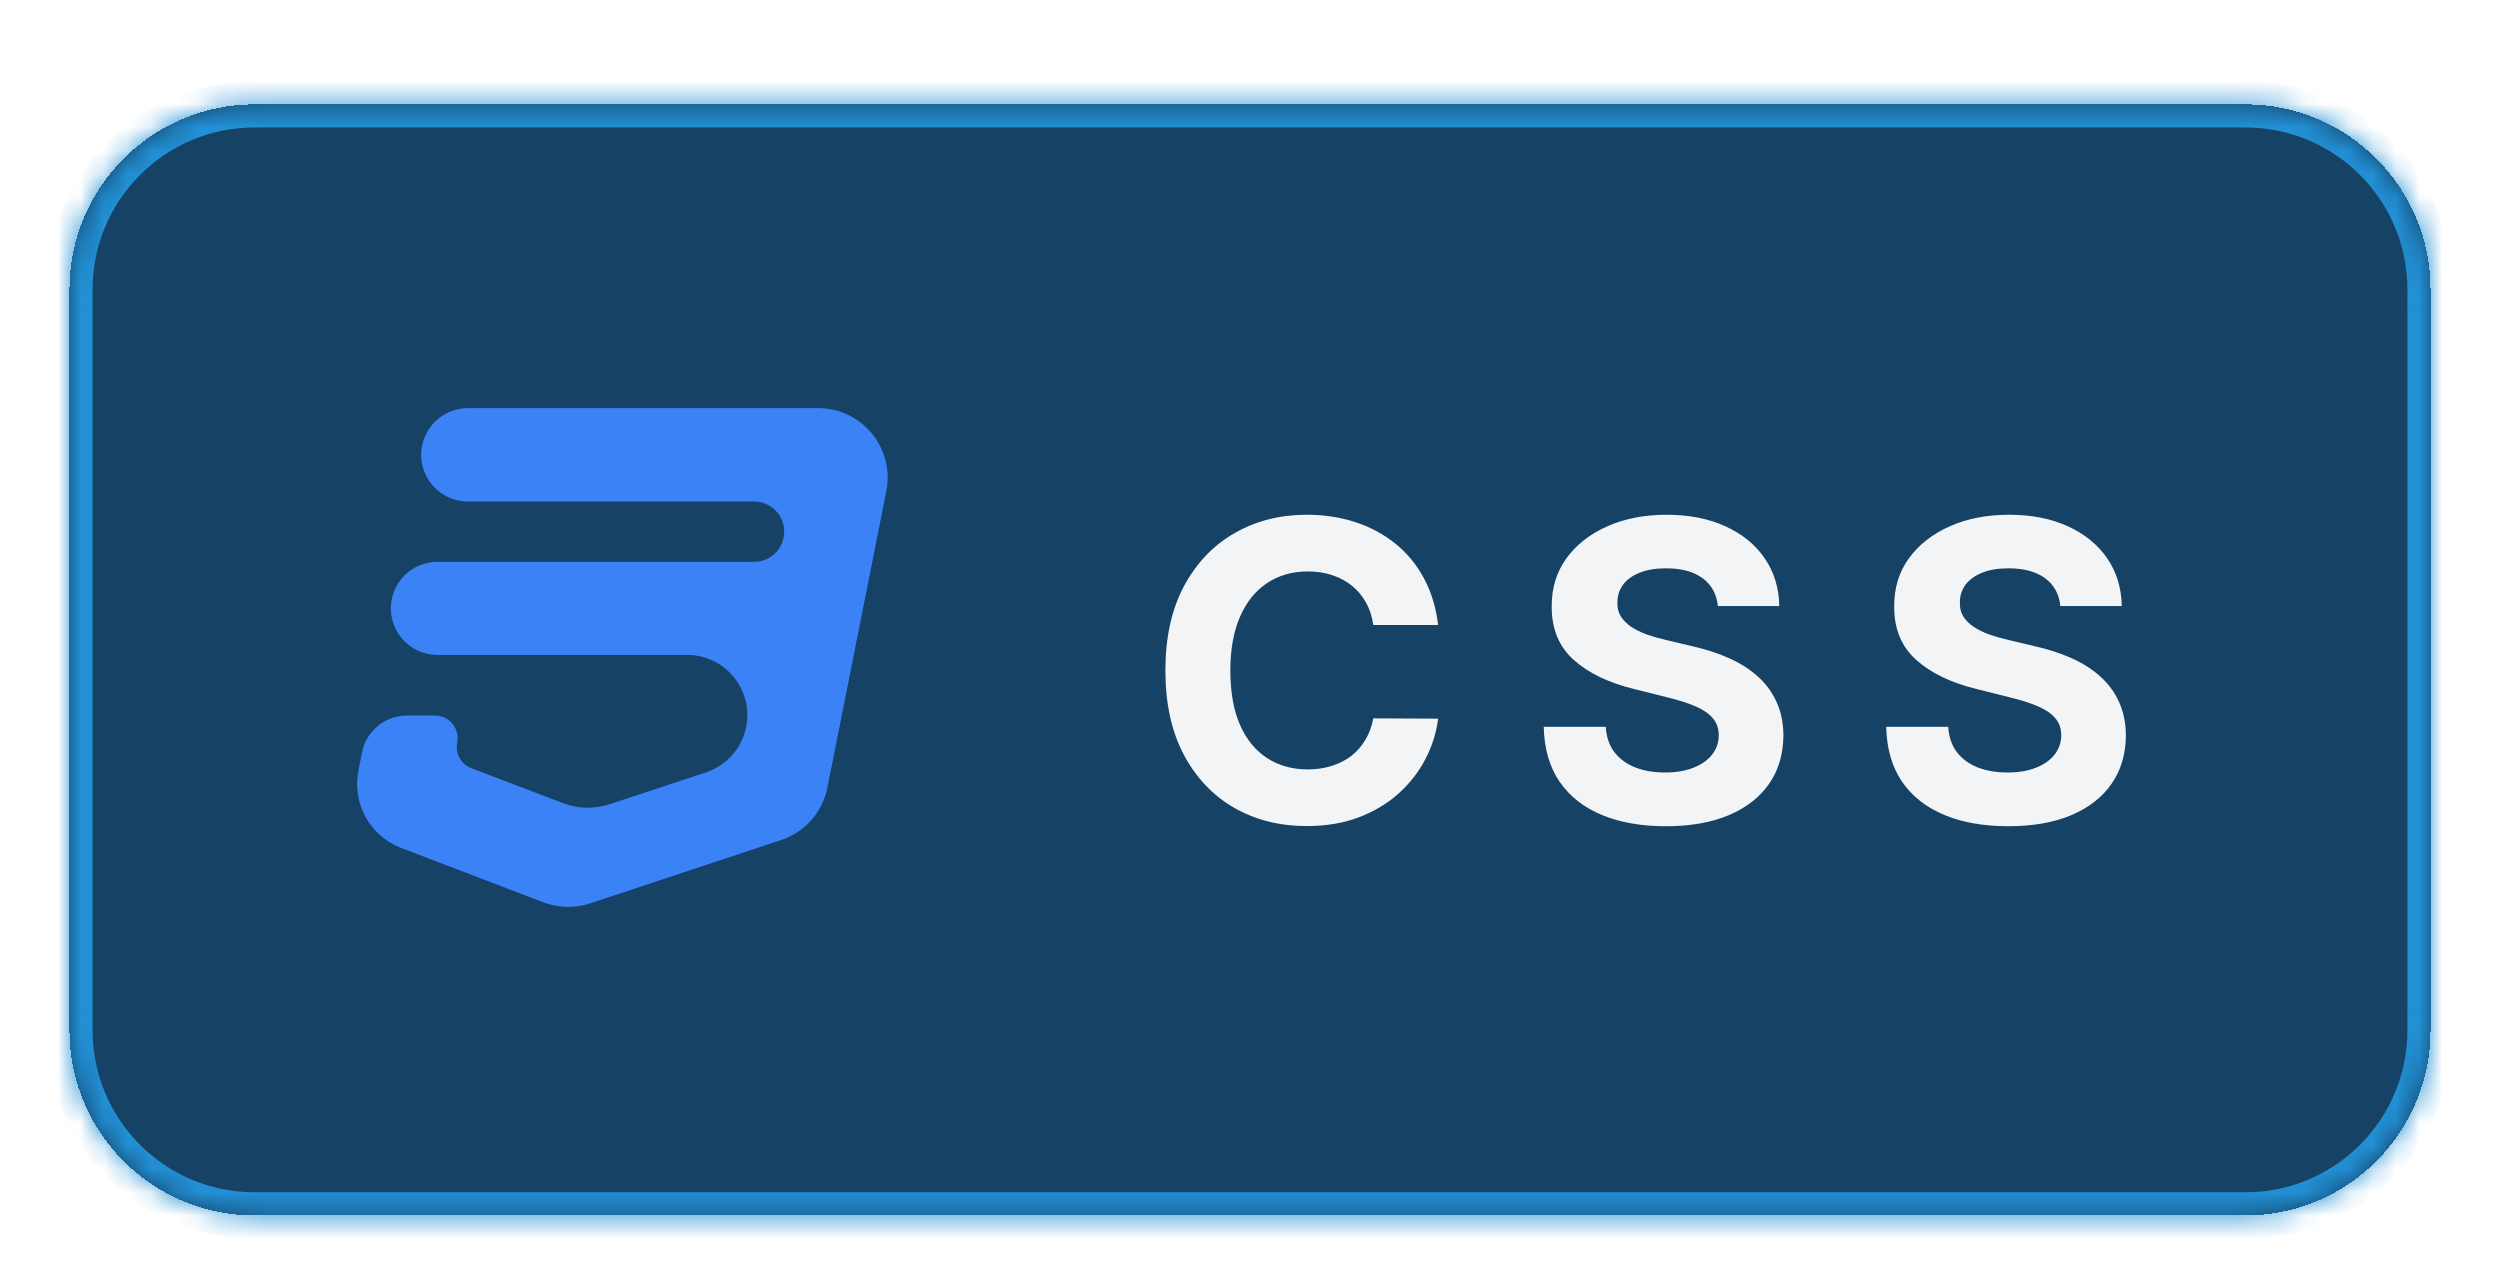 <svg width="108" height="55" viewBox="0 0 108 55" fill="none" xmlns="http://www.w3.org/2000/svg">
<g filter="url(#filter0_dd_5771_4102)">
<mask id="path-1-inside-1_5771_4102" fill="white">
<path d="M3 10.507C3 6.089 6.582 2.507 11 2.507H97C101.418 2.507 105 6.089 105 10.507V42.507C105 46.926 101.418 50.507 97 50.507H11C6.582 50.507 3 46.926 3 42.507V10.507Z"/>
</mask>
<path d="M3 10.507C3 6.089 6.582 2.507 11 2.507H97C101.418 2.507 105 6.089 105 10.507V42.507C105 46.926 101.418 50.507 97 50.507H11C6.582 50.507 3 46.926 3 42.507V10.507Z" fill="#154265" shape-rendering="crispEdges"/>
<path d="M11 2.507V3.507H97V2.507V1.507H11V2.507ZM105 10.507H104V42.507H105H106V10.507H105ZM97 50.507V49.507H11V50.507V51.507H97V50.507ZM3 42.507H4V10.507H3H2V42.507H3ZM11 50.507V49.507C7.134 49.507 4 46.373 4 42.507H3H2C2 47.478 6.029 51.507 11 51.507V50.507ZM105 42.507H104C104 46.373 100.866 49.507 97 49.507V50.507V51.507C101.971 51.507 106 47.478 106 42.507H105ZM97 2.507V3.507C100.866 3.507 104 6.641 104 10.507H105H106C106 5.537 101.971 1.507 97 1.507V2.507ZM11 2.507V1.507C6.029 1.507 2 5.537 2 10.507H3H4C4 6.641 7.134 3.507 11 3.507V2.507Z" fill="#2290D5" mask="url(#path-1-inside-1_5771_4102)"/>
<path d="M20.211 15.632C19.246 15.632 18.416 16.316 18.232 17.263C17.99 18.508 18.943 19.665 20.211 19.665H32.575C33.4 19.665 34.017 20.421 33.852 21.229C33.729 21.836 33.195 22.272 32.575 22.272H18.896C17.937 22.272 17.111 22.95 16.924 23.891C16.678 25.134 17.629 26.292 18.896 26.292H29.681C31.323 26.292 32.556 27.794 32.234 29.405C32.051 30.324 31.388 31.073 30.498 31.367L26.334 32.742C25.68 32.959 24.97 32.943 24.325 32.697L20.36 31.186C19.914 31.016 19.657 30.549 19.751 30.081C19.872 29.477 19.41 28.912 18.793 28.912H17.576C16.633 28.912 15.822 29.578 15.639 30.503L15.483 31.296C15.204 32.709 15.983 34.117 17.328 34.631L23.477 36.981C24.124 37.228 24.836 37.244 25.492 37.026L33.745 34.29C34.769 33.951 35.533 33.087 35.743 32.028L36.851 26.461L37.141 25L38.289 19.216C38.657 17.361 37.237 15.632 35.346 15.632H20.211Z" fill="#3B82F6"/>
<path d="M62.126 25H59.326C59.275 24.637 59.17 24.316 59.013 24.034C58.855 23.749 58.653 23.506 58.406 23.306C58.158 23.105 57.873 22.952 57.549 22.845C57.229 22.739 56.882 22.686 56.507 22.686C55.83 22.686 55.239 22.854 54.736 23.191C54.234 23.523 53.844 24.009 53.567 24.648C53.29 25.283 53.151 26.054 53.151 26.962C53.151 27.895 53.29 28.679 53.567 29.314C53.848 29.949 54.24 30.428 54.743 30.752C55.246 31.076 55.827 31.238 56.488 31.238C56.859 31.238 57.202 31.189 57.517 31.091C57.837 30.993 58.12 30.85 58.367 30.663C58.614 30.471 58.819 30.239 58.981 29.966C59.147 29.693 59.262 29.382 59.326 29.033L62.126 29.046C62.053 29.646 61.872 30.226 61.582 30.784C61.297 31.338 60.911 31.835 60.425 32.274C59.944 32.708 59.369 33.053 58.7 33.309C58.035 33.561 57.283 33.686 56.443 33.686C55.276 33.686 54.231 33.422 53.311 32.894C52.395 32.365 51.67 31.6 51.138 30.599C50.609 29.598 50.345 28.385 50.345 26.962C50.345 25.534 50.614 24.32 51.151 23.318C51.688 22.317 52.416 21.554 53.337 21.03C54.257 20.502 55.293 20.237 56.443 20.237C57.202 20.237 57.905 20.344 58.553 20.557C59.205 20.77 59.782 21.081 60.285 21.49C60.788 21.895 61.197 22.392 61.512 22.98C61.832 23.568 62.036 24.241 62.126 25ZM74.212 24.181C74.161 23.666 73.941 23.265 73.554 22.98C73.166 22.694 72.64 22.551 71.975 22.551C71.523 22.551 71.142 22.615 70.831 22.743C70.519 22.867 70.281 23.039 70.115 23.261C69.953 23.483 69.872 23.734 69.872 24.015C69.863 24.25 69.912 24.454 70.019 24.629C70.13 24.803 70.281 24.955 70.473 25.083C70.664 25.206 70.886 25.315 71.137 25.409C71.389 25.498 71.657 25.575 71.943 25.639L73.119 25.92C73.69 26.048 74.214 26.218 74.691 26.431C75.169 26.644 75.582 26.907 75.931 27.218C76.281 27.529 76.552 27.895 76.743 28.317C76.939 28.739 77.039 29.223 77.044 29.768C77.039 30.569 76.835 31.264 76.43 31.852C76.029 32.436 75.45 32.889 74.691 33.213C73.937 33.533 73.027 33.693 71.962 33.693C70.905 33.693 69.985 33.531 69.201 33.207C68.421 32.883 67.811 32.404 67.373 31.769C66.938 31.13 66.71 30.339 66.689 29.397H69.367C69.397 29.836 69.522 30.203 69.744 30.497C69.97 30.786 70.27 31.006 70.645 31.155C71.025 31.3 71.453 31.372 71.93 31.372C72.399 31.372 72.806 31.304 73.151 31.168C73.5 31.032 73.771 30.842 73.963 30.599C74.154 30.356 74.25 30.077 74.25 29.762C74.25 29.468 74.163 29.22 73.988 29.02C73.818 28.82 73.566 28.649 73.234 28.509C72.906 28.368 72.503 28.24 72.026 28.125L70.6 27.767C69.497 27.499 68.625 27.079 67.986 26.508C67.347 25.937 67.029 25.168 67.034 24.201C67.029 23.408 67.24 22.715 67.666 22.123C68.097 21.531 68.687 21.068 69.437 20.736C70.187 20.404 71.039 20.237 71.994 20.237C72.966 20.237 73.814 20.404 74.538 20.736C75.267 21.068 75.834 21.531 76.238 22.123C76.643 22.715 76.852 23.401 76.865 24.181H74.212ZM89.007 24.181C88.956 23.666 88.736 23.265 88.349 22.98C87.961 22.694 87.434 22.551 86.77 22.551C86.318 22.551 85.937 22.615 85.626 22.743C85.314 22.867 85.076 23.039 84.91 23.261C84.748 23.483 84.667 23.734 84.667 24.015C84.658 24.25 84.707 24.454 84.814 24.629C84.924 24.803 85.076 24.955 85.268 25.083C85.459 25.206 85.681 25.315 85.932 25.409C86.184 25.498 86.452 25.575 86.738 25.639L87.914 25.92C88.485 26.048 89.009 26.218 89.486 26.431C89.964 26.644 90.377 26.907 90.726 27.218C91.076 27.529 91.346 27.895 91.538 28.317C91.734 28.739 91.834 29.223 91.839 29.768C91.834 30.569 91.63 31.264 91.225 31.852C90.824 32.436 90.245 32.889 89.486 33.213C88.732 33.533 87.822 33.693 86.757 33.693C85.7 33.693 84.78 33.531 83.996 33.207C83.216 32.883 82.606 32.404 82.167 31.769C81.733 31.13 81.505 30.339 81.484 29.397H84.162C84.192 29.836 84.317 30.203 84.539 30.497C84.765 30.786 85.065 31.006 85.44 31.155C85.819 31.3 86.248 31.372 86.725 31.372C87.194 31.372 87.601 31.304 87.946 31.168C88.295 31.032 88.566 30.842 88.758 30.599C88.949 30.356 89.045 30.077 89.045 29.762C89.045 29.468 88.958 29.22 88.783 29.02C88.613 28.82 88.361 28.649 88.029 28.509C87.701 28.368 87.298 28.24 86.821 28.125L85.395 27.767C84.292 27.499 83.42 27.079 82.781 26.508C82.142 25.937 81.824 25.168 81.829 24.201C81.824 23.408 82.035 22.715 82.462 22.123C82.892 21.531 83.482 21.068 84.232 20.736C84.982 20.404 85.834 20.237 86.789 20.237C87.76 20.237 88.609 20.404 89.333 20.736C90.062 21.068 90.628 21.531 91.033 22.123C91.438 22.715 91.647 23.401 91.66 24.181H89.007Z" fill="#F3F4F6"/>
</g>
<defs>
<filter id="filter0_dd_5771_4102" x="0" y="0.507" width="108" height="54" filterUnits="userSpaceOnUse" color-interpolation-filters="sRGB">
<feFlood flood-opacity="0" result="BackgroundImageFix"/>
<feColorMatrix in="SourceAlpha" type="matrix" values="0 0 0 0 0 0 0 0 0 0 0 0 0 0 0 0 0 0 127 0" result="hardAlpha"/>
<feOffset dy="1"/>
<feGaussianBlur stdDeviation="1.5"/>
<feComposite in2="hardAlpha" operator="out"/>
<feColorMatrix type="matrix" values="0 0 0 0 0 0 0 0 0 0 0 0 0 0 0 0 0 0 0.1 0"/>
<feBlend mode="normal" in2="BackgroundImageFix" result="effect1_dropShadow_5771_4102"/>
<feColorMatrix in="SourceAlpha" type="matrix" values="0 0 0 0 0 0 0 0 0 0 0 0 0 0 0 0 0 0 127 0" result="hardAlpha"/>
<feMorphology radius="1" operator="erode" in="SourceAlpha" result="effect2_dropShadow_5771_4102"/>
<feOffset dy="1"/>
<feGaussianBlur stdDeviation="1"/>
<feColorMatrix type="matrix" values="0 0 0 0 0 0 0 0 0 0 0 0 0 0 0 0 0 0 0.1 0"/>
<feBlend mode="normal" in2="effect1_dropShadow_5771_4102" result="effect2_dropShadow_5771_4102"/>
<feBlend mode="normal" in="SourceGraphic" in2="effect2_dropShadow_5771_4102" result="shape"/>
</filter>
</defs>
</svg>
